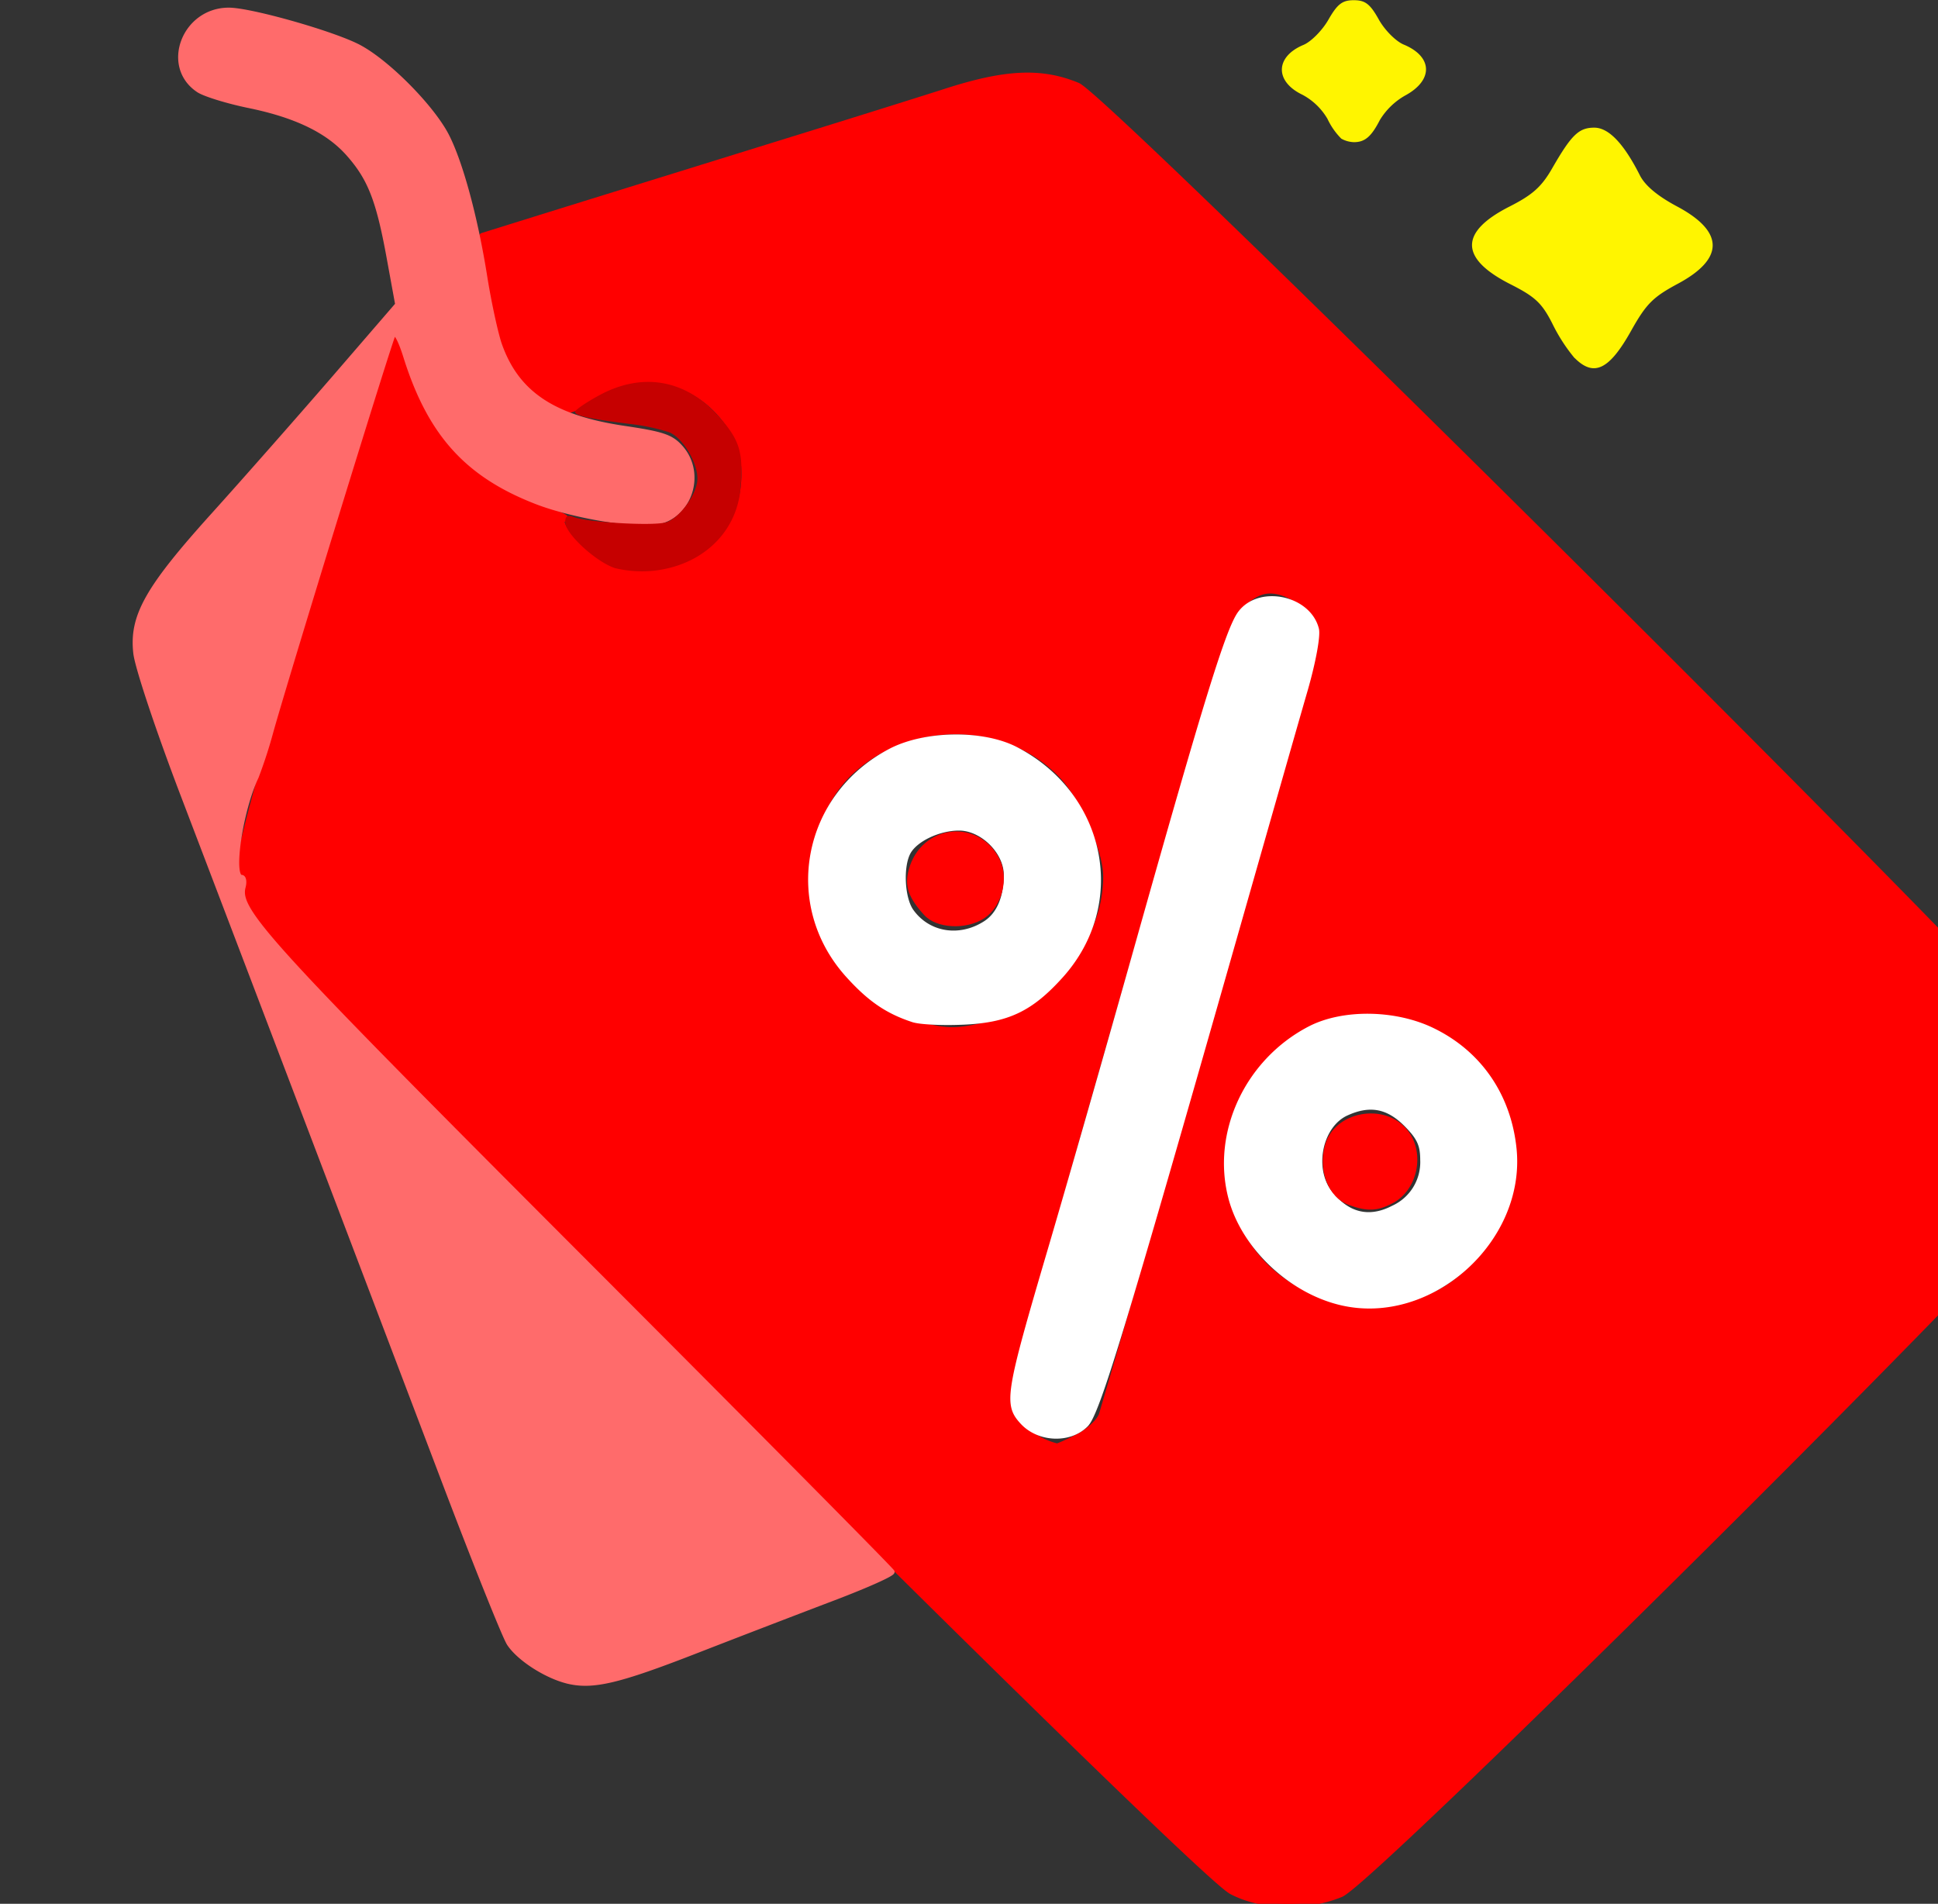 <?xml version="1.0" encoding="UTF-8" standalone="no"?>
<!-- Created with Inkscape (http://www.inkscape.org/) -->

<svg
   width="6.552mm"
   height="6.436mm"
   viewBox="0 0 6.552 6.436"
   version="1.1"
   id="svg1"
   xmlns="http://www.w3.org/2000/svg"
   xmlns:svg="http://www.w3.org/2000/svg">
  <rect x="0" y="0" width="6.552" height="6.436" fill="#333333" stroke="none"/>
  <defs
     id="defs1" />
  <g
     id="layer19"
     transform="translate(-342.399,27.256)">
    <g
       id="g329"
       transform="translate(-198.459,405.695)">
      <path
         style="opacity:1;fill:#ff0000;fill-opacity:1;fill-rule:evenodd;stroke:#ff0000;stroke-width:0.085;stroke-linecap:round;stroke-linejoin:round;stroke-opacity:1"
         d="m 1083.155,26.43 c -0.491,-0.263 -12.341,-12.098 -12.503,-12.487 a 2.024,2.024 0 0 1 -0.137,-0.65 c 0,-0.18 0.383,-1.563 0.85,-3.075 0.467,-1.512 0.91,-2.948 0.983,-3.191 l 0.134,-0.442 0.112,0.372 c 0.27,0.906 0.847,1.516 1.723,1.823 0.218,0.076 0.366,0.14 0.328,0.143 -0.141,0.009 0.133,0.373 0.406,0.539 0.544,0.331 1.345,0.145 1.699,-0.395 0.218,-0.331 0.262,-0.86 0.098,-1.176 -0.376,-0.727 -1.2,-0.959 -1.848,-0.52 -0.31,0.21 -0.315,0.211 -0.582,0.05 -0.442,-0.27 -0.62,-0.666 -0.76,-1.688 l -0.057,-0.41 0.998,-0.311 2.634,-0.817 c 0.9,-0.278 1.929,-0.6 2.287,-0.715 0.758,-0.244 1.212,-0.264 1.671,-0.074 0.388,0.161 11.992,11.688 12.404,12.322 0.315,0.486 0.35,1.157 0.085,1.666 -0.256,0.491 -8.722,8.907 -9.13,9.075 -0.438,0.181 -1.016,0.165 -1.395,-0.038 z m -1.946,-5.79 c 0.14,-0.073 0.275,-0.202 0.3,-0.288 0.306,-1.042 0.75,-2.58 0.785,-2.719 0.024,-0.097 0.487,-1.712 1.027,-3.588 0.54,-1.877 0.983,-3.493 0.983,-3.592 0,-0.245 -0.26,-0.534 -0.54,-0.6 -0.168,-0.04 -0.293,0 -0.462,0.15 -0.2,0.178 -0.424,0.88 -1.654,5.184 -1.37,4.792 -1.417,4.985 -1.278,5.197 a 0.979,0.979 0 0 0 0.558,0.382 c 0.015,0.003 0.14,-0.054 0.28,-0.126 z m 4.606,-1.84 c 0.477,-0.25 0.921,-0.876 0.996,-1.403 a 1.877,1.877 0 0 0 -1.032,-1.97 c -1.772,-0.883 -3.533,1.184 -2.391,2.806 0.527,0.747 1.602,0.999 2.427,0.567 z m -5.705,-3.43 c 0.79,-0.2 1.458,-1.067 1.452,-1.884 0,-0.329 -0.29,-0.99 -0.556,-1.275 -0.69,-0.74 -1.926,-0.771 -2.699,-0.07 -0.565,0.514 -0.737,1.542 -0.376,2.249 0.221,0.433 0.675,0.818 1.134,0.96 0.434,0.136 0.573,0.138 1.045,0.02 z"
         transform="matrix(0.265,0,0,0.265,257.985,-433.563)"
         id="path324" />
      <path
         style="opacity:1;fill:#ff6b6b;fill-opacity:1;fill-rule:evenodd;stroke:#ff6b6b;stroke-width:0.06;stroke-linecap:round;stroke-linejoin:round;stroke-opacity:1"
         d="m 1074.679,23.756 c -0.274,-0.07 -0.615,-0.29 -0.739,-0.48 -0.057,-0.087 -0.443,-1.05 -0.856,-2.14 a 5726.75,5726.75 0 0 0 -3.31,-8.699 c -0.312,-0.818 -0.577,-1.613 -0.598,-1.794 -0.054,-0.472 0.148,-0.83 0.995,-1.768 0.388,-0.43 1.074,-1.209 1.526,-1.731 l 0.82,-0.95 -0.112,-0.613 c -0.132,-0.72 -0.24,-0.995 -0.509,-1.301 -0.261,-0.299 -0.67,-0.498 -1.275,-0.622 -0.273,-0.056 -0.56,-0.145 -0.64,-0.196 -0.46,-0.3 -0.189,-1.025 0.383,-1.025 0.284,0 1.356,0.306 1.668,0.476 0.37,0.2 0.93,0.77 1.114,1.13 0.177,0.346 0.366,1.045 0.485,1.793 0.054,0.34 0.14,0.731 0.188,0.87 0.22,0.622 0.681,0.931 1.59,1.066 0.498,0.074 0.604,0.11 0.728,0.254 0.278,0.324 0.115,0.853 -0.292,0.943 -0.272,0.06 -1.098,-0.078 -1.563,-0.26 -0.884,-0.345 -1.354,-0.869 -1.662,-1.852 -0.068,-0.217 -0.13,-0.329 -0.157,-0.28 -0.046,0.083 -1.324,4.232 -1.555,5.048 a 6.13,6.13 0 0 1 -0.192,0.594 c -0.202,0.423 -0.33,1.281 -0.19,1.281 0.03,0 0.041,0.056 0.023,0.124 -0.079,0.3 0.277,0.691 4.253,4.674 2.206,2.209 4.017,4.037 4.026,4.063 0.01,0.026 -0.329,0.177 -0.75,0.337 -0.421,0.16 -1.203,0.46 -1.737,0.668 -1.018,0.397 -1.338,0.471 -1.663,0.39 z"
         transform="matrix(0.265,0,0,0.265,257.985,-433.563)"
         id="path325" />
      <path
         style="opacity:1;fill:#ffffff;fill-opacity:1;fill-rule:evenodd;stroke:#ffffff;stroke-width:0.06;stroke-linecap:round;stroke-linejoin:round;stroke-opacity:1"
         d="m 1079.093,15.32 c -0.329,-0.108 -0.555,-0.263 -0.834,-0.573 -0.812,-0.904 -0.548,-2.285 0.546,-2.858 0.441,-0.231 1.18,-0.241 1.601,-0.022 1.127,0.586 1.403,1.97 0.576,2.89 -0.388,0.431 -0.686,0.572 -1.263,0.595 -0.258,0.011 -0.54,-0.003 -0.626,-0.032 z m 0.925,-1.234 c 0.17,-0.11 0.263,-0.327 0.263,-0.617 0,-0.294 -0.304,-0.594 -0.601,-0.594 -0.26,0 -0.558,0.143 -0.647,0.309 -0.097,0.182 -0.077,0.582 0.037,0.746 0.213,0.303 0.617,0.37 0.948,0.156 z m 0.472,6.367 c -0.212,-0.229 -0.191,-0.356 0.351,-2.197 0.239,-0.811 0.743,-2.572 1.12,-3.912 0.875,-3.107 1.154,-4.008 1.305,-4.212 0.245,-0.33 0.875,-0.199 0.976,0.203 0.021,0.085 -0.039,0.413 -0.14,0.766 -0.099,0.34 -0.507,1.77 -0.909,3.18 -1.42,4.984 -1.746,6.054 -1.892,6.203 -0.207,0.21 -0.6,0.195 -0.81,-0.03 z m 4.067,-1.522 c -0.645,-0.15 -1.24,-0.713 -1.407,-1.327 -0.225,-0.833 0.202,-1.757 1.006,-2.174 0.425,-0.22 1.096,-0.21 1.574,0.026 0.592,0.29 0.963,0.832 1.033,1.507 0.12,1.171 -1.07,2.234 -2.206,1.968 z m 0.661,-1.212 a 0.641,0.641 0 0 0 0.376,-0.614 c 0,-0.192 -0.044,-0.286 -0.213,-0.455 -0.23,-0.23 -0.462,-0.273 -0.758,-0.138 -0.338,0.154 -0.451,0.707 -0.208,1.016 0.223,0.283 0.498,0.349 0.803,0.191 z"
         transform="matrix(0.265,0,0,0.265,257.985,-433.563)"
         id="path326" />
      <path
         style="opacity:1;fill:#c60000;fill-opacity:1;fill-rule:evenodd;stroke:none;stroke-width:0.06;stroke-linecap:round;stroke-linejoin:round;stroke-opacity:1"
         d="m 1075.3,9.56 c -0.244,-0.075 -0.644,-0.441 -0.644,-0.59 0,-0.078 0.031,-0.096 0.11,-0.065 0.171,0.067 0.984,0.116 1.167,0.07 0.174,-0.043 0.41,-0.365 0.41,-0.56 0,-0.21 -0.193,-0.528 -0.363,-0.592 A 2.642,2.642 0 0 0 1075.5,7.72 c -0.526,-0.065 -0.719,-0.107 -0.719,-0.155 0,-0.025 0.138,-0.12 0.306,-0.211 0.55,-0.3 1.1,-0.206 1.52,0.26 0.275,0.304 0.324,0.462 0.286,0.92 -0.047,0.57 -0.492,0.991 -1.114,1.057 A 1.464,1.464 0 0 1 1075.3,9.559 Z"
         transform="matrix(0.265,0,0,0.265,257.985,-433.563)"
         id="path327" />
      <path
         style="opacity:1;fill:#fff500;fill-opacity:1;fill-rule:evenodd;stroke:none;stroke-width:0.06;stroke-linecap:round;stroke-linejoin:round;stroke-opacity:1"
         d="m 1087.533,6.877 a 2.185,2.185 0 0 1 -0.282,-0.437 c -0.134,-0.264 -0.219,-0.344 -0.535,-0.504 -0.652,-0.33 -0.654,-0.667 -0.01,-0.993 0.291,-0.148 0.406,-0.25 0.542,-0.487 0.247,-0.429 0.34,-0.518 0.537,-0.518 0.182,0 0.375,0.2 0.58,0.605 0.066,0.133 0.225,0.266 0.476,0.4 0.603,0.321 0.605,0.667 0.01,0.986 -0.317,0.17 -0.403,0.256 -0.594,0.596 -0.28,0.502 -0.476,0.598 -0.722,0.352 z m -2.977,-2.8 a 0.894,0.894 0 0 1 -0.175,-0.251 0.813,0.813 0 0 0 -0.32,-0.308 c -0.355,-0.17 -0.348,-0.485 0.014,-0.636 0.096,-0.04 0.239,-0.184 0.317,-0.32 0.115,-0.201 0.178,-0.25 0.324,-0.25 0.147,0 0.209,0.048 0.32,0.247 0.076,0.136 0.22,0.28 0.32,0.32 0.37,0.155 0.377,0.455 0.014,0.65 a 0.893,0.893 0 0 0 -0.321,0.312 c -0.109,0.212 -0.191,0.282 -0.33,0.282 a 0.35,0.35 0 0 1 -0.164,-0.046 z"
         transform="matrix(0.265,0,0,0.265,257.985,-433.563)"
         id="path328" />
      <path
         style="opacity:1;fill:#ff0000;fill-opacity:1;fill-rule:evenodd;stroke:none;stroke-width:0.06;stroke-linecap:round;stroke-linejoin:round;stroke-opacity:1"
         d="m 1079.237,13.984 c -0.204,-0.224 -0.255,-0.373 -0.198,-0.581 0.156,-0.575 0.884,-0.664 1.155,-0.141 0.128,0.248 0.036,0.613 -0.192,0.762 -0.23,0.15 -0.61,0.131 -0.764,-0.04 z m 5.413,3.696 c -0.255,-0.093 -0.391,-0.436 -0.302,-0.76 0.12,-0.437 0.77,-0.554 1.056,-0.19 0.227,0.289 0.128,0.764 -0.194,0.93 -0.195,0.102 -0.326,0.106 -0.56,0.02 z"
         transform="matrix(0.265,0,0,0.265,257.985,-433.563)"
         id="path329" />
    </g>
  </g>
</svg>
